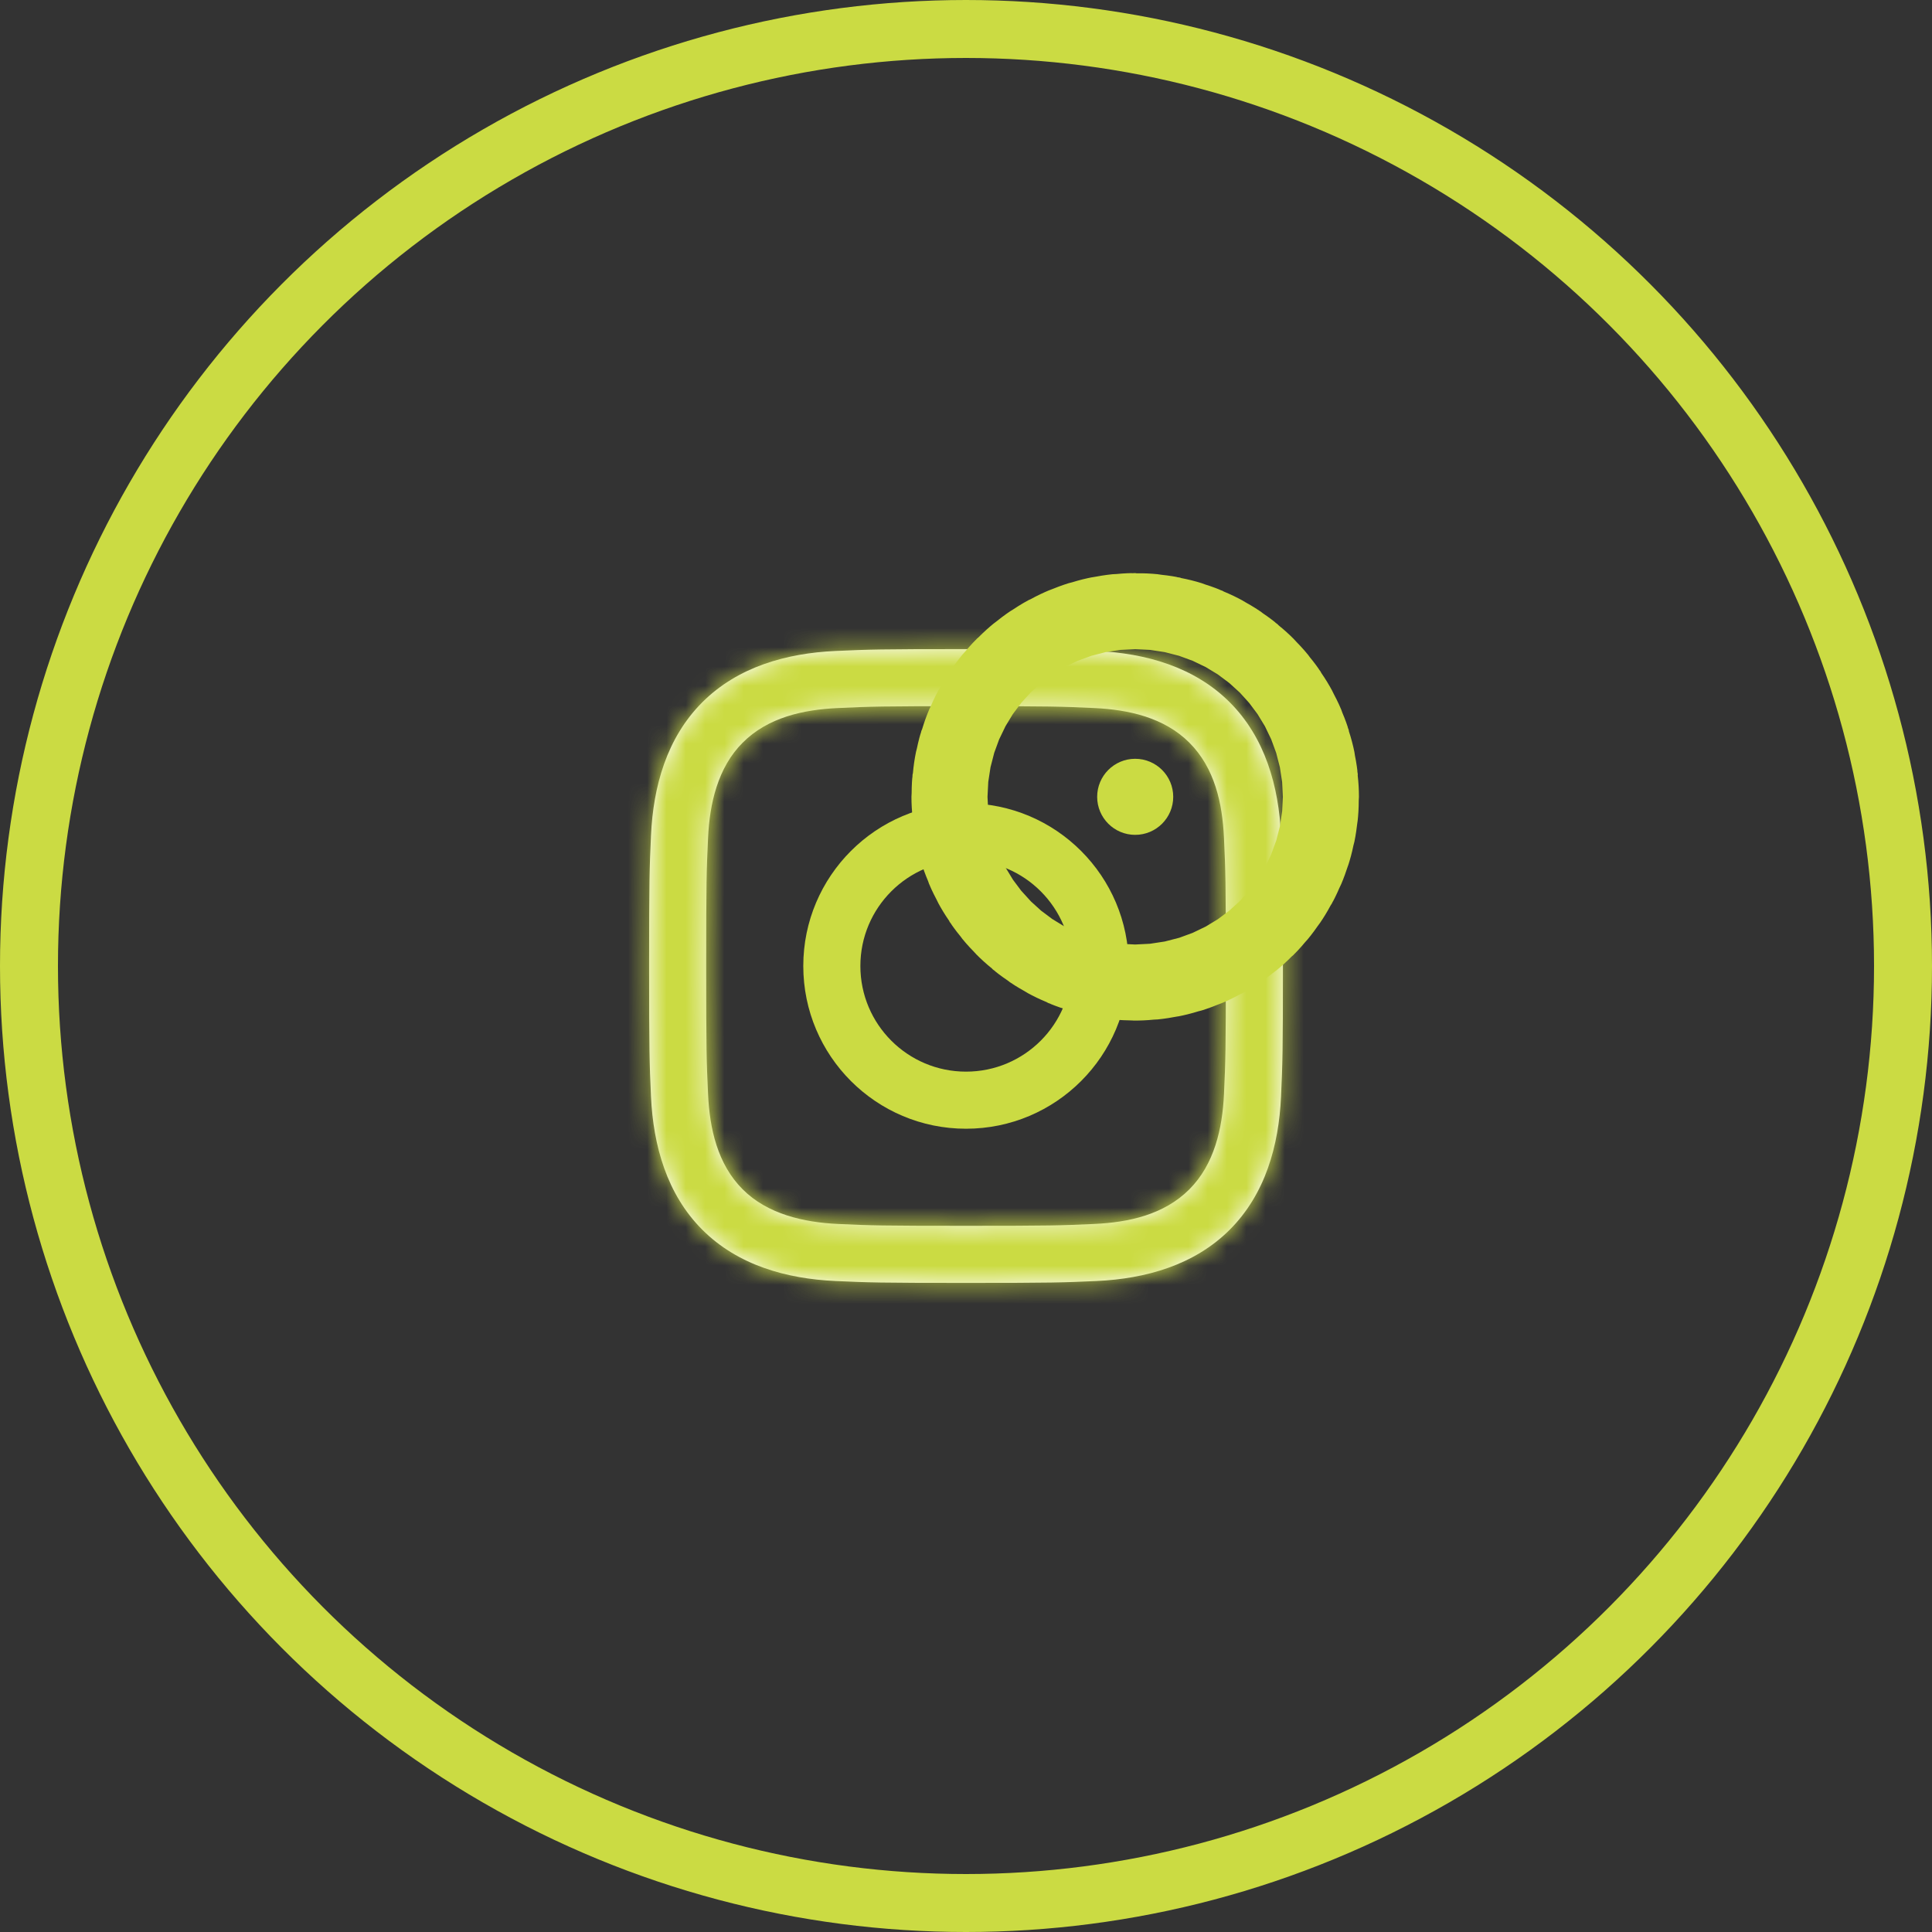 <svg width="100" height="100" viewBox="0 0 100 100" fill="none" xmlns="http://www.w3.org/2000/svg">
<rect x="0" y="0" width="100" height="100" fill="#333333" stroke="none"/>
<circle cx="50" cy="50" r="48.5" stroke="#CBDB43" stroke-width="3"/>
<mask id="path-2-inside-1_1350_733" fill="white">
<path d="M50.001 36.552C54.38 36.552 54.9 36.568 56.629 36.648C58.417 36.73 60.258 37.137 61.561 38.44C62.876 39.755 63.271 41.578 63.353 43.372C63.432 45.101 63.449 45.62 63.449 50C63.449 54.38 63.432 54.899 63.353 56.628C63.272 58.407 62.855 60.266 61.561 61.56C60.246 62.875 58.424 63.27 56.629 63.352C54.9 63.431 54.38 63.448 50.001 63.448C45.621 63.448 45.102 63.431 43.373 63.352C41.608 63.271 39.724 62.845 38.441 61.56C37.133 60.252 36.731 58.411 36.649 56.628C36.569 54.899 36.553 54.38 36.553 50C36.553 45.62 36.569 45.101 36.649 43.372C36.729 41.6 37.15 39.73 38.441 38.44C39.753 37.127 41.583 36.73 43.373 36.648C45.102 36.568 45.621 36.552 50.001 36.552ZM50.001 33.597C45.546 33.597 44.987 33.616 43.237 33.695C40.702 33.811 38.184 34.517 36.351 36.35C34.511 38.19 33.812 40.702 33.696 43.236C33.617 44.986 33.598 45.545 33.598 50C33.598 54.455 33.617 55.014 33.696 56.763C33.812 59.296 34.52 61.821 36.351 63.65C38.189 65.489 40.706 66.188 43.237 66.305C44.987 66.384 45.546 66.403 50.001 66.403C54.456 66.403 55.015 66.384 56.764 66.305C59.299 66.188 61.819 65.482 63.651 63.65C65.492 61.809 66.189 59.298 66.306 56.763C66.385 55.014 66.404 54.455 66.404 50C66.404 45.545 66.385 44.986 66.306 43.236C66.189 40.701 65.483 38.181 63.651 36.35C61.815 34.514 59.292 33.81 56.764 33.695C55.015 33.616 54.456 33.597 50.001 33.597Z"/>
</mask>
<path d="M50.001 36.552C54.38 36.552 54.9 36.568 56.629 36.648C58.417 36.73 60.258 37.137 61.561 38.44C62.876 39.755 63.271 41.578 63.353 43.372C63.432 45.101 63.449 45.62 63.449 50C63.449 54.38 63.432 54.899 63.353 56.628C63.272 58.407 62.855 60.266 61.561 61.56C60.246 62.875 58.424 63.27 56.629 63.352C54.9 63.431 54.38 63.448 50.001 63.448C45.621 63.448 45.102 63.431 43.373 63.352C41.608 63.271 39.724 62.845 38.441 61.56C37.133 60.252 36.731 58.411 36.649 56.628C36.569 54.899 36.553 54.38 36.553 50C36.553 45.62 36.569 45.101 36.649 43.372C36.729 41.6 37.15 39.73 38.441 38.44C39.753 37.127 41.583 36.73 43.373 36.648C45.102 36.568 45.621 36.552 50.001 36.552ZM50.001 33.597C45.546 33.597 44.987 33.616 43.237 33.695C40.702 33.811 38.184 34.517 36.351 36.35C34.511 38.19 33.812 40.702 33.696 43.236C33.617 44.986 33.598 45.545 33.598 50C33.598 54.455 33.617 55.014 33.696 56.763C33.812 59.296 34.52 61.821 36.351 63.65C38.189 65.489 40.706 66.188 43.237 66.305C44.987 66.384 45.546 66.403 50.001 66.403C54.456 66.403 55.015 66.384 56.764 66.305C59.299 66.188 61.819 65.482 63.651 63.65C65.492 61.809 66.189 59.298 66.306 56.763C66.385 55.014 66.404 54.455 66.404 50C66.404 45.545 66.385 44.986 66.306 43.236C66.189 40.701 65.483 38.181 63.651 36.35C61.815 34.514 59.292 33.81 56.764 33.695C55.015 33.616 54.456 33.597 50.001 33.597Z" fill="white"/>
<path d="M56.629 36.648L57.51 17.443L57.51 17.442L56.629 36.648ZM63.353 43.372L44.148 44.25L44.148 44.252L63.353 43.372ZM63.353 56.628L44.148 55.748L44.147 55.757L63.353 56.628ZM56.629 63.352L55.751 44.147L55.748 44.147L56.629 63.352ZM43.373 63.352L44.253 44.147L44.25 44.147L43.373 63.352ZM38.441 61.56L52.042 47.973L52.035 47.966L38.441 61.56ZM36.649 56.628L17.444 57.509L17.444 57.512L36.649 56.628ZM36.649 43.372L55.854 44.252L55.854 44.246L36.649 43.372ZM43.373 36.648L44.253 55.853L44.253 55.853L43.373 36.648ZM43.237 33.695L42.367 14.489L42.357 14.49L43.237 33.695ZM33.696 43.236L14.491 42.356L14.491 42.366L33.696 43.236ZM33.696 56.763L14.491 57.634L14.491 57.644L33.696 56.763ZM36.351 63.65L49.945 50.056L49.94 50.051L36.351 63.65ZM43.237 66.305L42.356 85.51L42.367 85.51L43.237 66.305ZM56.764 66.305L57.635 85.51L57.645 85.51L56.764 66.305ZM66.306 56.763L85.511 57.644L85.511 57.634L66.306 56.763ZM66.306 43.236L85.511 42.366L85.511 42.356L66.306 43.236ZM56.764 33.695L57.637 14.49L57.635 14.489L56.764 33.695ZM50.001 55.777C52.212 55.777 53.289 55.782 54.007 55.793C54.611 55.803 54.946 55.816 55.748 55.853L57.51 17.442C55.331 17.343 54.459 17.327 50.001 17.327V55.777ZM55.748 55.853C55.583 55.845 54.657 55.799 53.339 55.371C51.929 54.913 49.885 53.953 47.967 52.034L75.155 24.845C68.749 18.439 60.935 17.6 57.51 17.443L55.748 55.853ZM47.967 52.034C46.073 50.141 45.1 48.105 44.629 46.648C44.194 45.304 44.153 44.366 44.148 44.25L82.558 42.493C82.403 39.09 81.586 31.276 75.155 24.845L47.967 52.034ZM44.148 44.252C44.185 45.054 44.198 45.39 44.208 45.993C44.219 46.712 44.223 47.788 44.223 50H82.674C82.674 45.541 82.658 44.669 82.558 42.491L44.148 44.252ZM44.223 50C44.223 52.211 44.219 53.288 44.208 54.006C44.198 54.61 44.185 54.945 44.148 55.748L82.558 57.509C82.658 55.33 82.674 54.459 82.674 50H44.223ZM44.147 55.757C44.157 55.544 44.208 54.626 44.63 53.329C45.076 51.957 46.026 49.906 47.967 47.966L75.155 75.154C81.545 68.764 82.402 60.944 82.558 57.499L44.147 55.757ZM47.967 47.966C49.858 46.074 51.893 45.1 53.352 44.628C54.697 44.193 55.637 44.152 55.751 44.147L57.507 82.557C60.914 82.401 68.725 81.584 75.155 75.154L47.967 47.966ZM55.748 44.147C54.946 44.184 54.611 44.197 54.007 44.207C53.289 44.218 52.212 44.222 50.001 44.222V82.673C54.459 82.673 55.331 82.657 57.51 82.557L55.748 44.147ZM50.001 44.222C47.789 44.222 46.713 44.218 45.994 44.207C45.391 44.197 45.056 44.184 44.253 44.147L42.492 82.557C44.67 82.657 45.542 82.673 50.001 82.673V44.222ZM44.25 44.147C44.508 44.158 45.41 44.214 46.677 44.626C47.995 45.055 50.065 45.993 52.042 47.973L24.839 75.147C31.22 81.534 39.07 82.401 42.495 82.557L44.25 44.147ZM52.035 47.966C53.953 49.883 54.915 51.93 55.375 53.348C55.803 54.669 55.847 55.595 55.854 55.744L17.444 57.512C17.6 60.903 18.424 68.732 24.846 75.154L52.035 47.966ZM55.854 55.748C55.817 54.945 55.803 54.61 55.794 54.006C55.783 53.288 55.778 52.211 55.778 50H17.328C17.328 54.459 17.344 55.33 17.444 57.509L55.854 55.748ZM55.778 50C55.778 47.788 55.783 46.712 55.794 45.993C55.803 45.39 55.817 45.055 55.854 44.252L17.444 42.491C17.344 44.669 17.328 45.541 17.328 50H55.778ZM55.854 44.246C55.843 44.479 55.791 45.39 55.373 46.673C54.935 48.021 53.991 50.078 52.035 52.034L24.846 24.845C18.461 31.23 17.6 39.06 17.443 42.497L55.854 44.246ZM52.035 52.034C50.132 53.937 48.092 54.906 46.651 55.373C45.316 55.805 44.382 55.847 44.253 55.853L42.492 17.442C39.093 17.598 31.274 18.418 24.846 24.845L52.035 52.034ZM44.253 55.853C45.056 55.816 45.391 55.803 45.994 55.793C46.713 55.782 47.789 55.777 50.001 55.777V17.327C45.542 17.327 44.67 17.343 42.492 17.442L44.253 55.853ZM50.001 14.371C45.449 14.371 44.551 14.391 42.367 14.489L44.108 52.901C44.928 52.864 45.282 52.849 45.913 52.839C46.652 52.827 47.758 52.822 50.001 52.822V14.371ZM42.357 14.49C37.206 14.726 29.255 16.256 22.756 22.755L49.945 49.944C47.112 52.777 44.197 52.897 44.117 52.9L42.357 14.49ZM22.756 22.755C16.243 29.269 14.726 37.222 14.491 42.356L52.901 44.117C52.898 44.182 52.778 47.111 49.945 49.944L22.756 22.755ZM14.491 42.366C14.392 44.55 14.372 45.448 14.372 50H52.823C52.823 47.757 52.828 46.651 52.84 45.912C52.85 45.282 52.864 44.927 52.902 44.106L14.491 42.366ZM14.372 50C14.372 54.551 14.392 55.45 14.491 57.634L52.902 55.893C52.864 55.073 52.85 54.718 52.84 54.087C52.828 53.348 52.823 52.242 52.823 50H14.372ZM14.491 57.644C14.727 62.789 16.259 70.752 22.761 77.249L49.94 50.051C52.782 52.891 52.898 55.804 52.901 55.882L14.491 57.644ZM22.756 77.244C29.268 83.757 37.226 85.274 42.356 85.51L44.119 47.099C44.185 47.103 47.11 47.221 49.945 50.056L22.756 77.244ZM42.367 85.51C44.551 85.609 45.449 85.628 50.001 85.628V47.178C47.758 47.178 46.652 47.173 45.913 47.161C45.282 47.151 44.928 47.136 44.108 47.099L42.367 85.51ZM50.001 85.628C54.552 85.628 55.451 85.609 57.635 85.51L55.894 47.099C55.074 47.136 54.719 47.151 54.088 47.161C53.349 47.173 52.243 47.178 50.001 47.178V85.628ZM57.645 85.51C62.795 85.274 70.748 83.742 77.245 77.244L50.057 50.056C52.891 47.222 55.802 47.103 55.884 47.099L57.645 85.51ZM77.245 77.244C83.761 70.728 85.275 62.775 85.511 57.644L47.1 55.883C47.103 55.82 47.223 52.889 50.057 50.056L77.245 77.244ZM85.511 57.634C85.61 55.45 85.629 54.551 85.629 50H47.179C47.179 52.242 47.173 53.348 47.162 54.087C47.152 54.718 47.137 55.073 47.1 55.893L85.511 57.634ZM85.629 50C85.629 45.448 85.61 44.55 85.511 42.366L47.1 44.106C47.137 44.927 47.152 45.282 47.162 45.912C47.173 46.651 47.179 47.757 47.179 50H85.629ZM85.511 42.356C85.275 37.203 83.742 29.252 77.245 22.755L50.057 49.944C47.224 47.111 47.104 44.199 47.1 44.116L85.511 42.356ZM77.245 22.755C70.74 16.25 62.778 14.723 57.637 14.49L55.892 52.901C55.805 52.897 52.891 52.778 50.057 49.944L77.245 22.755ZM57.635 14.489C55.451 14.391 54.552 14.371 50.001 14.371V52.822C52.243 52.822 53.349 52.827 54.088 52.839C54.719 52.849 55.074 52.864 55.894 52.901L57.635 14.489Z" fill="#CBDB43" mask="url(#path-2-inside-1_1350_733)"/>
<mask id="path-4-inside-2_1350_733" fill="white">
<path d="M50.001 41.577C45.349 41.577 41.578 45.349 41.578 50C41.578 54.652 45.349 58.423 50.001 58.423C54.653 58.423 58.424 54.652 58.424 50C58.424 45.349 54.653 41.577 50.001 41.577ZM50.001 55.468C46.982 55.468 44.533 53.02 44.533 50C44.533 46.981 46.982 44.532 50.001 44.532C53.021 44.532 55.469 46.981 55.469 50C55.469 53.02 53.021 55.468 50.001 55.468Z"/>
</mask>
<path d="M50.001 41.577C45.349 41.577 41.578 45.349 41.578 50C41.578 54.652 45.349 58.423 50.001 58.423C54.653 58.423 58.424 54.652 58.424 50C58.424 45.349 54.653 41.577 50.001 41.577ZM50.001 55.468C46.982 55.468 44.533 53.02 44.533 50C44.533 46.981 46.982 44.532 50.001 44.532C53.021 44.532 55.469 46.981 55.469 50C55.469 53.02 53.021 55.468 50.001 55.468Z" fill="#CBDB43"/>
<path d="M50.001 22.352C34.732 22.352 22.353 34.731 22.353 50H60.803C60.803 55.966 55.967 60.802 50.001 60.802V22.352ZM22.353 50C22.353 65.27 34.732 77.648 50.001 77.648V39.198C55.967 39.198 60.803 44.034 60.803 50H22.353ZM50.001 77.648C65.271 77.648 77.65 65.27 77.65 50H39.199C39.199 44.034 44.035 39.198 50.001 39.198V77.648ZM77.65 50C77.65 34.731 65.271 22.352 50.001 22.352V60.802C44.035 60.802 39.199 55.966 39.199 50H77.65ZM50.001 36.243C57.599 36.243 63.759 42.402 63.759 50H25.308C25.308 63.638 36.364 74.693 50.001 74.693V36.243ZM63.759 50C63.759 57.599 57.599 63.758 50.001 63.758V25.307C36.364 25.307 25.308 36.363 25.308 50H63.759ZM50.001 63.758C42.403 63.758 36.244 57.599 36.244 50H74.694C74.694 36.363 63.639 25.307 50.001 25.307V63.758ZM36.244 50C36.244 42.402 42.403 36.243 50.001 36.243V74.693C63.639 74.693 74.694 63.638 74.694 50H36.244Z" fill="#CBDB43" mask="url(#path-4-inside-2_1350_733)"/>
<path d="M58.757 43.212C59.844 43.212 60.726 42.331 60.726 41.244C60.726 40.157 59.844 39.275 58.757 39.275C57.67 39.275 56.789 40.157 56.789 41.244C56.789 42.331 57.67 43.212 58.757 43.212Z" fill="#CBDB43" stroke="#CBDB43" stroke-width="19.225"/>
</svg>
